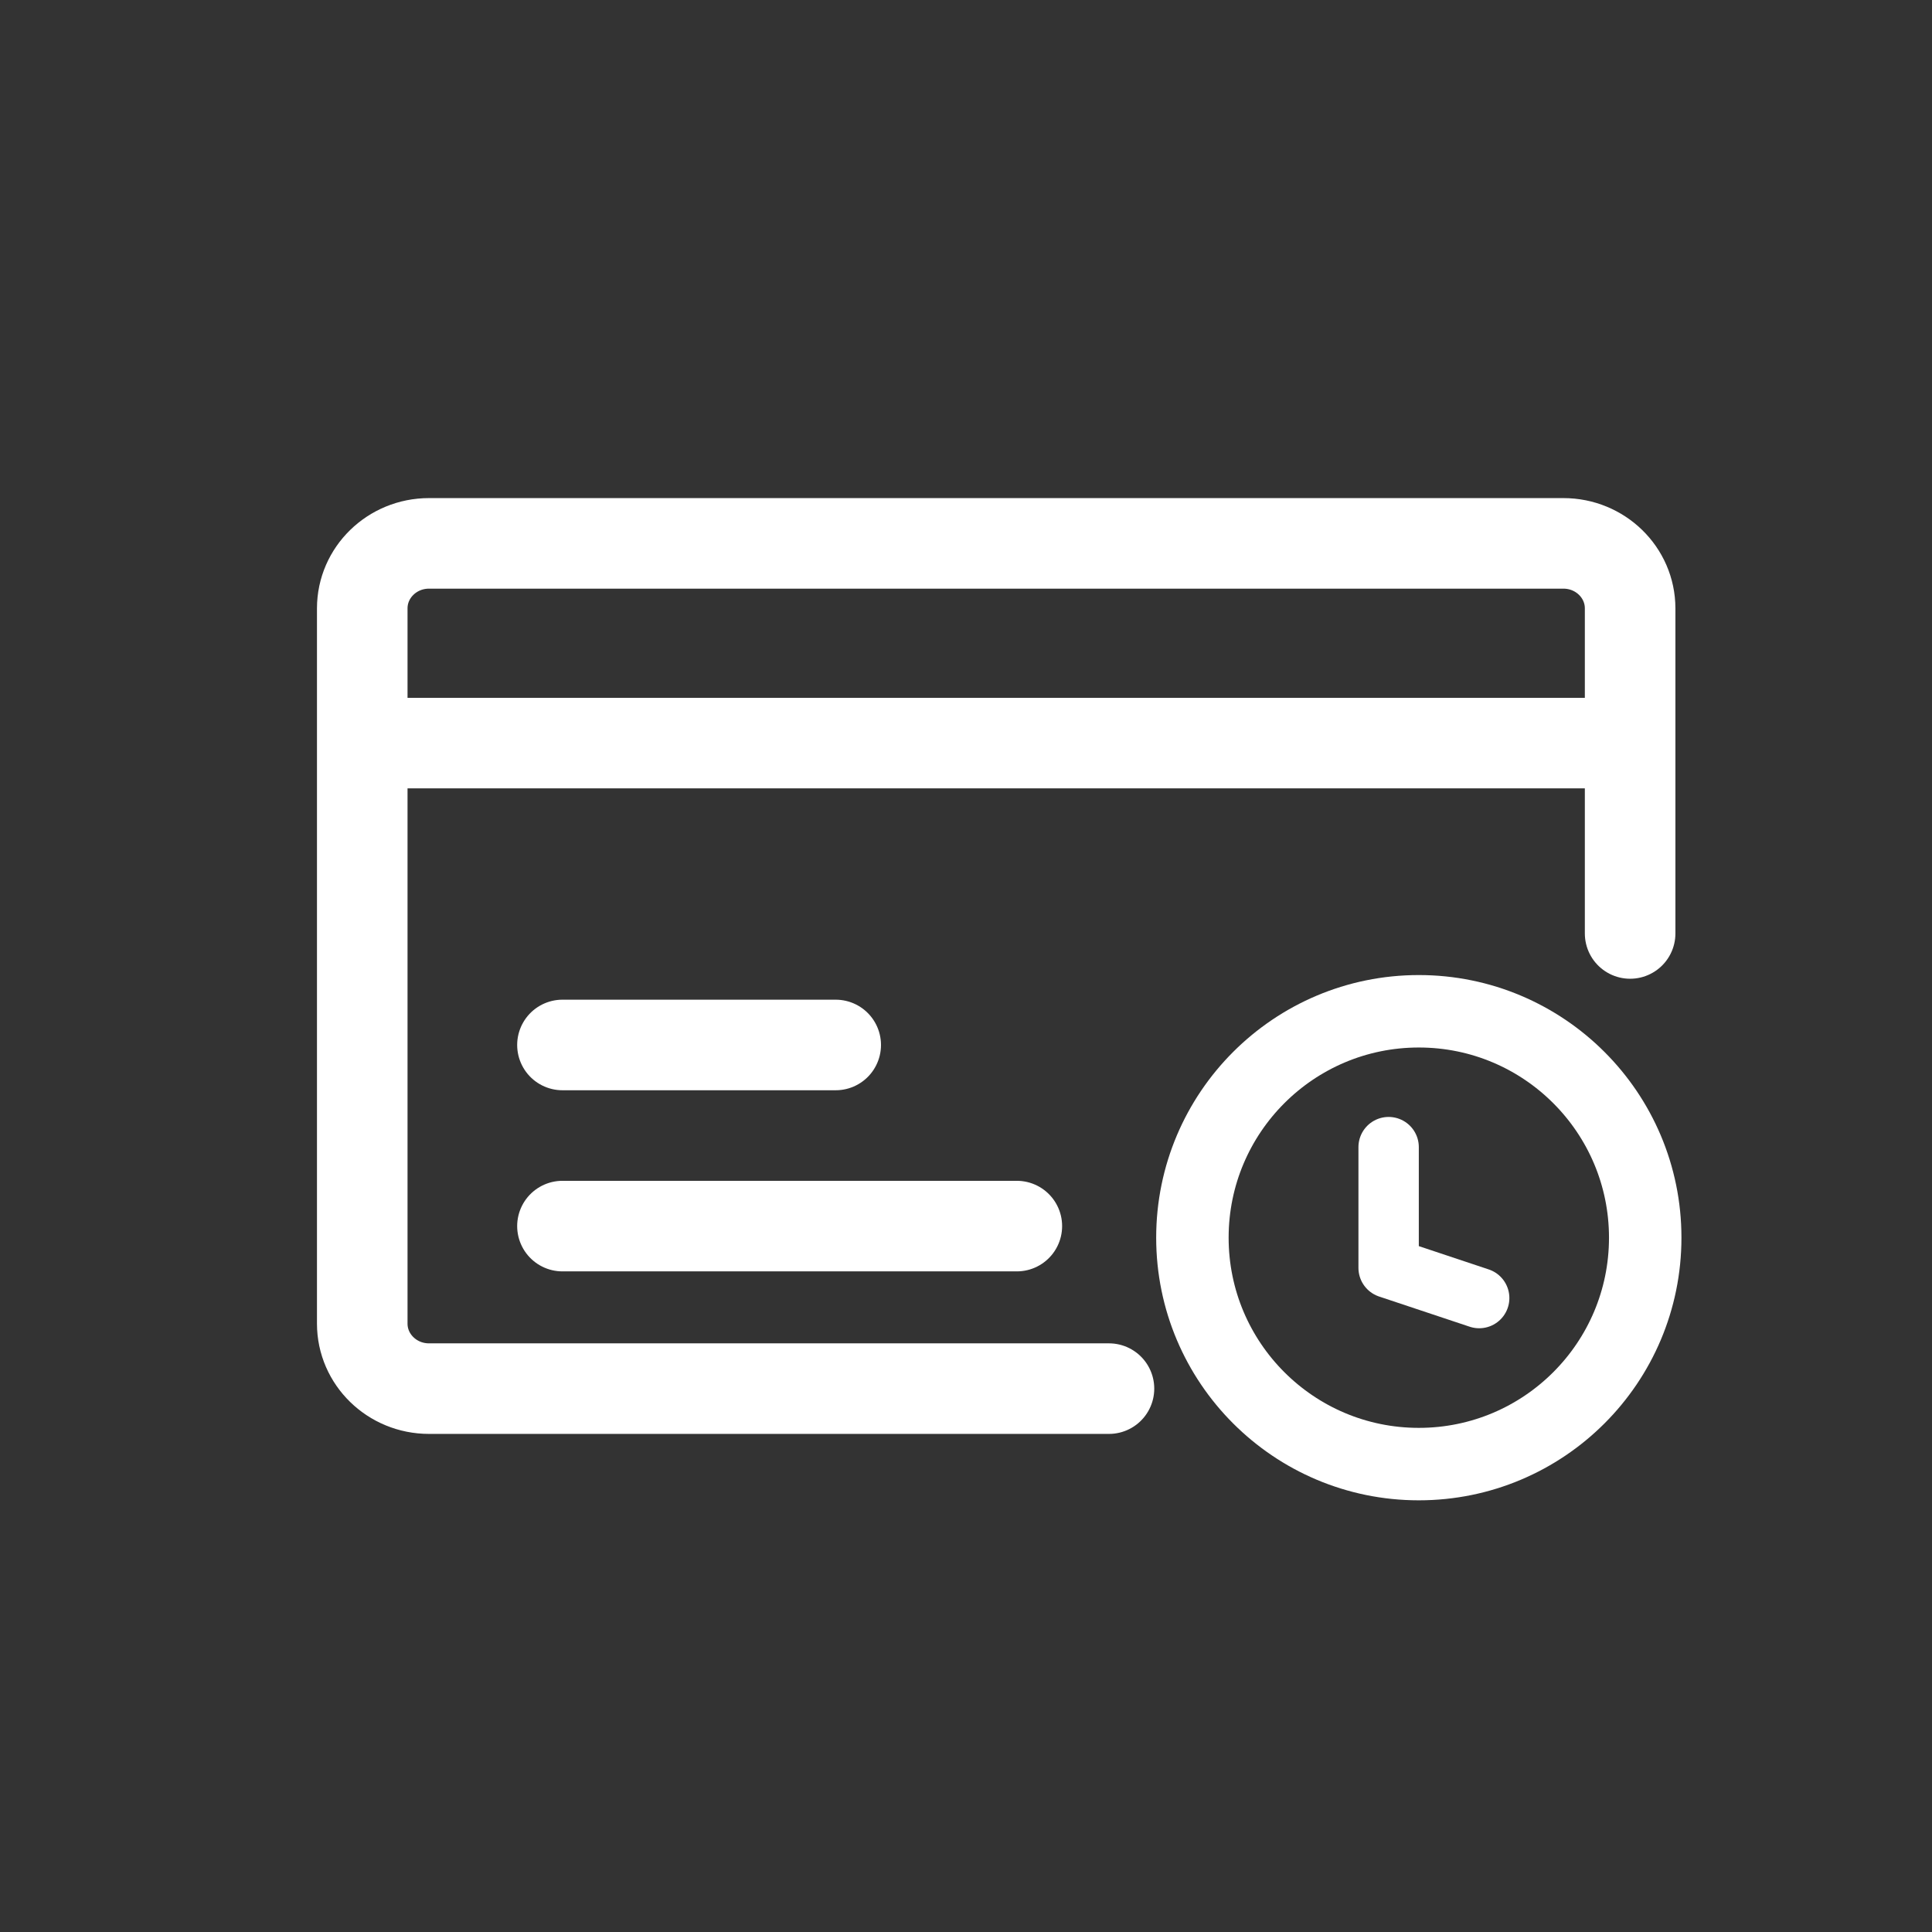 <svg xmlns="http://www.w3.org/2000/svg" width="32" height="32" fill="none" viewBox="0 0 32 32">
    <rect x="0" y="0" width="32" height="32" fill="#333333" stroke="none"/>
    <path stroke="#fff" stroke-linecap="round" stroke-linejoin="round" stroke-width="1.5" d="M27 15.461v-5.384C27 9.482 26.505 9 25.895 9H7.105C6.495 9 6 9.482 6 10.077v11.846C6 22.518 6.495 23 7.105 23h11.263m-9.052-2.692h7.526-7.526zm0-3h4.526-4.526zm-3-5h20.526H6.316z"/>
    <path stroke="#fff" stroke-width="1.2" d="M23.5 24.25c2.071 0 3.75-1.679 3.75-3.75 0-2.071-1.679-3.75-3.75-3.75-2.071 0-3.75 1.679-3.75 3.75 0 2.071 1.679 3.75 3.75 3.75z"/>
    <path stroke="#fff" stroke-linecap="round" stroke-linejoin="round" d="M23 19v2M24.5 21.5L23 21M23 19v2"/>
</svg>
